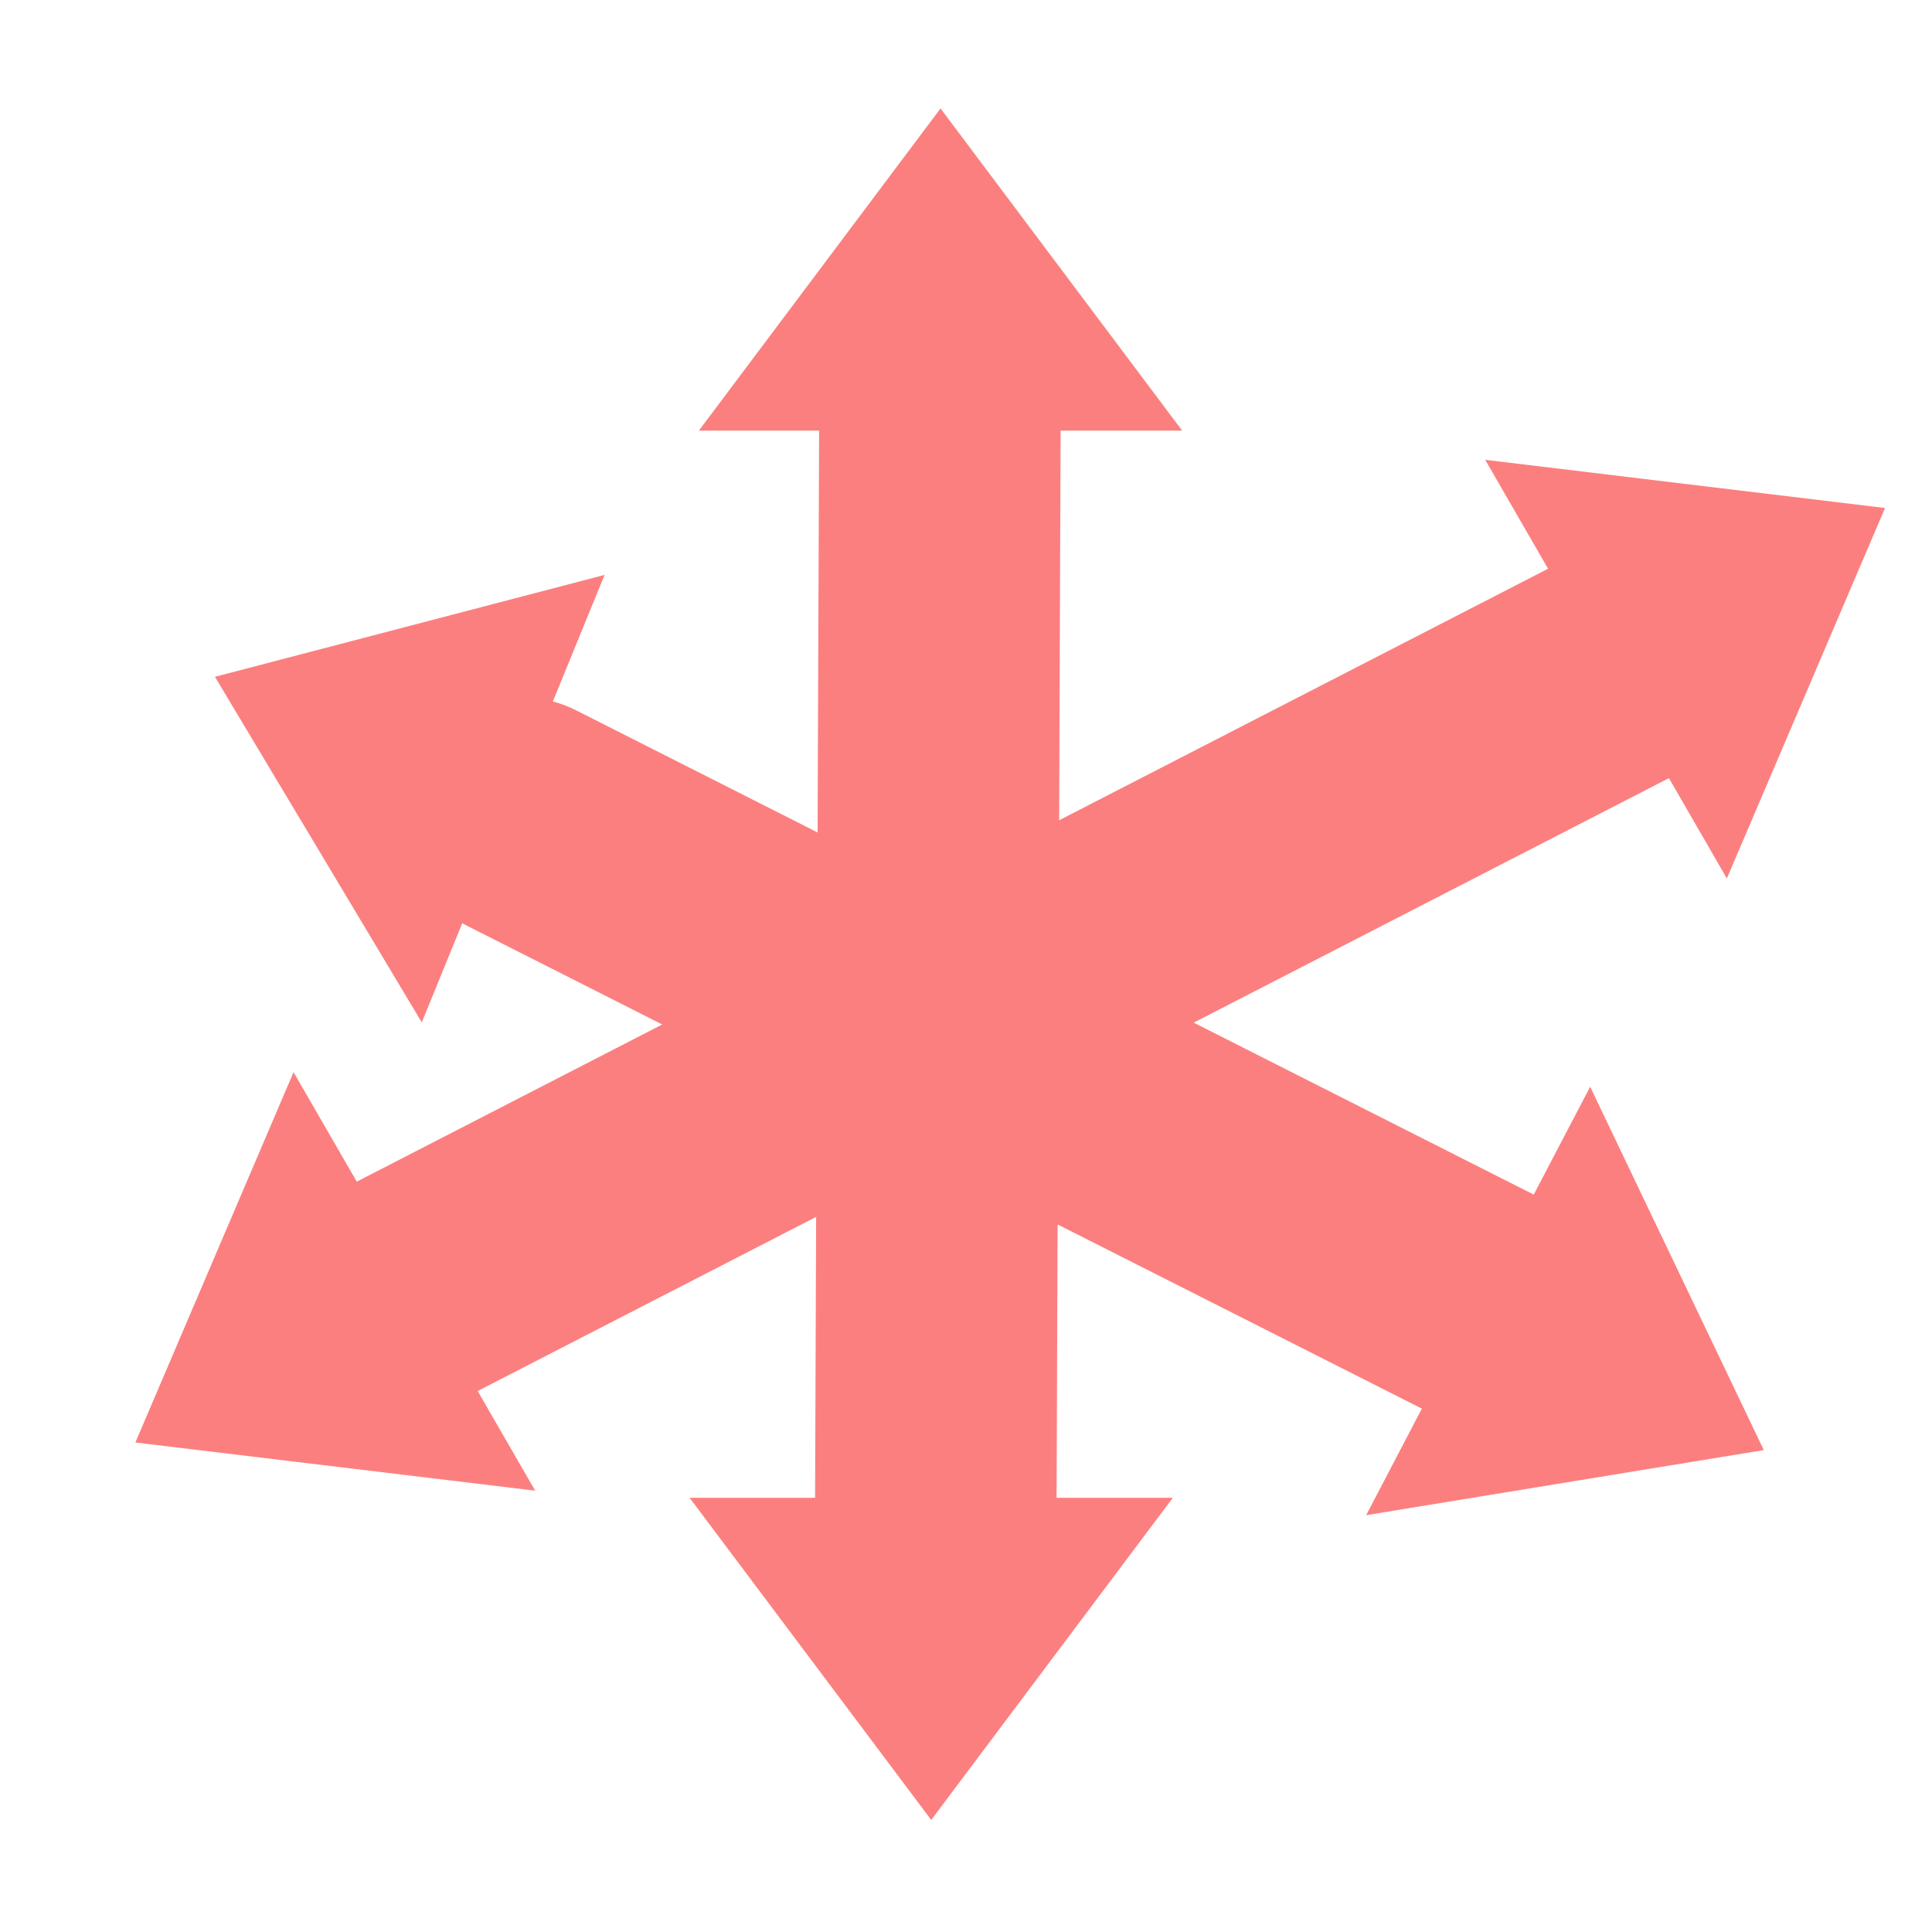 <?xml version="1.0" encoding="UTF-8" standalone="no"?>
<svg
   width="16"
   height="16"
   version="1.1"
   id="svg1"
   sodipodi:docname="RandomMovement3D.svg"
   inkscape:version="1.3 (0e150ed6c4, 2023-07-21)"
   xmlns:inkscape="http://www.inkscape.org/namespaces/inkscape"
   xmlns:sodipodi="http://sodipodi.sourceforge.net/DTD/sodipodi-0.dtd"
   xmlns="http://www.w3.org/2000/svg"
   xmlns:svg="http://www.w3.org/2000/svg">
  <defs
     id="defs1" />
  <sodipodi:namedview
     id="namedview1"
     pagecolor="#505050"
     bordercolor="#eeeeee"
     borderopacity="1"
     inkscape:showpageshadow="0"
     inkscape:pageopacity="0"
     inkscape:pagecheckerboard="0"
     inkscape:deskcolor="#505050"
     inkscape:zoom="36.813747"
     inkscape:cx="6.8995965"
     inkscape:cy="8.8418058"
     inkscape:window-width="1920"
     inkscape:window-height="1009"
     inkscape:window-x="1912"
     inkscape:window-y="-8"
     inkscape:window-maximized="1"
     inkscape:current-layer="svg1" />
  <g
     id="g6"
     transform="translate(-0.272,0.027)">
    <path
       fill="none"
       stroke="#fc7f7f"
       stroke-linecap="round"
       stroke-linejoin="round"
       stroke-width="2"
       d="M 8.058,2.884 8.019,13.212 M 4.594,6.749 13,11 M 3,11 14.287,5.193"
       id="path1"
       sodipodi:nodetypes="cccccc" />
    <path
       fill="#fc7f7f"
       d="M 8.061,0.871 6.06,3.539 h 1.299 1.335 1.368 z"
       id="path1-5"
       sodipodi:nodetypes="cccccc"
       style="stroke-width:0.667" />
    <path
       fill="#fc7f7f"
       d="M 7.984,15.045 9.985,12.377 H 8.687 7.351 5.983 Z"
       id="path2"
       sodipodi:nodetypes="cccccc"
       style="stroke-width:0.667" />
    <path
       fill="#fc7f7f"
       d="M 1.393,11.919 4.704,12.318 4.055,11.193 3.387,10.037 2.703,8.852 Z"
       id="path3"
       sodipodi:nodetypes="cccccc"
       style="stroke-width:0.667" />
    <path
       fill="#fc7f7f"
       d="m 15.883,4.18 -3.311,-0.399 0.649,1.125 0.668,1.157 0.684,1.185 z"
       id="path4"
       sodipodi:nodetypes="cccccc"
       style="stroke-width:0.667" />
    <path
       fill="#fc7f7f"
       d="M 2.052,5.578 3.765,8.44 4.256,7.237 4.761,6.001 5.279,4.734 Z"
       id="path5"
       sodipodi:nodetypes="cccccc"
       style="stroke-width:0.667" />
    <path
       fill="#fc7f7f"
       d="m 14.879,11.982 -1.438,-3.009 -0.602,1.151 -0.619,1.184 -0.634,1.213 z"
       id="path6"
       sodipodi:nodetypes="cccccc"
       style="stroke-width:0.667" />
  </g>
</svg>
